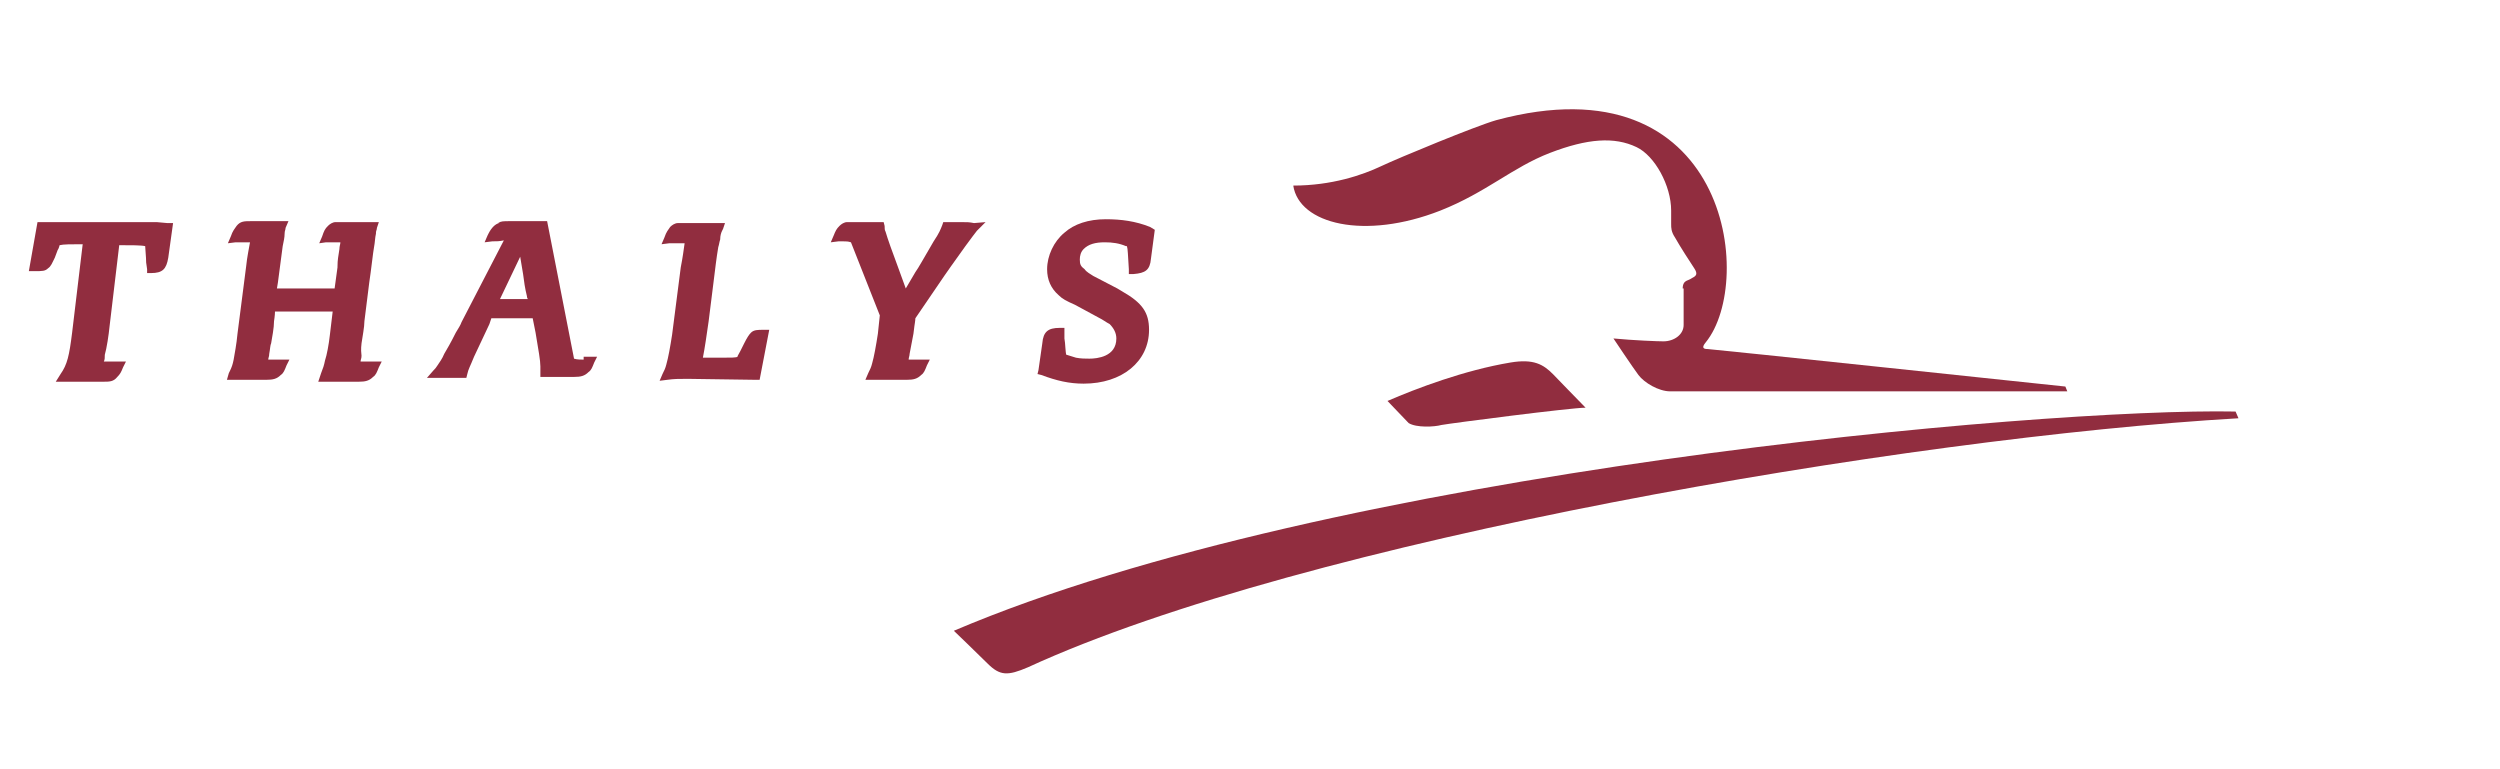 <?xml version="1.0" encoding="utf-8"?>
<!-- Generator: Adobe Illustrator 16.0.0, SVG Export Plug-In . SVG Version: 6.00 Build 0)  -->
<!DOCTYPE svg PUBLIC "-//W3C//DTD SVG 1.1//EN" "http://www.w3.org/Graphics/SVG/1.1/DTD/svg11.dtd">
<svg version="1.1" id="Thalys" xmlns="http://www.w3.org/2000/svg" xmlns:xlink="http://www.w3.org/1999/xlink" x="0px" y="0px"
	 width="260px" height="80px" viewBox="0 0 260 80" enable-background="new 0 0 260 80" xml:space="preserve">
<g>
	<g>
		<g>
			<defs>
				<path id="SVGID_1_" d="M175,30c0-0.5,0.2-0.7,0.4-0.8c0.199-0.1,0.3-0.1,0.6-0.3c0.4-0.2,0.6-0.4,0.2-1c-0.4-0.6-1.5-2.3-2-3.2
					c-0.4-0.6-0.4-1-0.4-1.4v-1.4c0-2.6-1.7-5.7-3.6-6.6c-2.3-1.1-5.101-0.9-9,0.6c-3.9,1.5-6.601,4.1-11.4,6
					c-7.899,3.1-14.7,1.4-15.3-2.6c4,0,7.2-1.1,9.1-2c1.9-0.9,9.9-4.2,12-4.8C179.7,6,182.6,29.2,177.4,35.6
					c-0.5,0.6-0.2,0.7,0.199,0.7c0.4,0,37.2,3.9,37.2,3.9l0.2,0.5h-41.3c-1.2,0-2.7-0.9-3.3-1.7c-0.601-0.8-2.601-3.8-2.601-3.8
					c2.101,0.2,4.601,0.3,5.2,0.3c1.1,0,2.1-0.7,2.1-1.7V30"/>
			</defs>
			<clipPath id="SVGID_2_">
				<use xlink:href="#SVGID_1_"  overflow="visible"/>
			</clipPath>
			<rect x="129.3" y="6.2" clip-path="url(#SVGID_2_)" fill="#912D3F" width="90.5" height="39.399"/>
		</g>
	</g>
	<g>
		<g>
			<defs>
				<path id="SVGID_3_" d="M146.5,44c0.8,0.5,2.7,0.4,3.4,0.2c1.1-0.2,13.5-1.8,15-1.8c-0.9-0.9-3-3.101-3.4-3.5c-1-1-2-1.6-4.4-1.2
					c-4.8,0.8-9.8,2.7-12.8,4L146.5,44"/>
			</defs>
			<clipPath id="SVGID_4_">
				<use xlink:href="#SVGID_3_"  overflow="visible"/>
			</clipPath>
			<rect x="139.2" y="32.7" clip-path="url(#SVGID_4_)" fill="#912D3F" width="30.6" height="16.7"/>
		</g>
	</g>
	<g>
		<g>
			<defs>
				<path id="SVGID_5_" d="M106.9,69.4c-2.1,0.899-2.9,0.899-4.2-0.4c-0.9-0.9-3.5-3.4-3.5-3.4C138.4,48.9,212.5,42.4,232.5,42.8
					l0.3,0.7C198.3,45.5,135.6,56.2,106.9,69.4"/>
			</defs>
			<clipPath id="SVGID_6_">
				<use xlink:href="#SVGID_5_"  overflow="visible"/>
			</clipPath>
			<rect x="94.2" y="37.8" clip-path="url(#SVGID_6_)" fill="#912D3F" width="143.6" height="37.2"/>
		</g>
	</g>
	<g>
		<g>
			<defs>
				<path id="SVGID_7_" d="M16.3,23.1h-5H10H5.3h-1H3.9L3,28.2h0.6c0.8,0,1.1,0,1.4-0.3c0.3-0.2,0.4-0.5,0.7-1.1L6,26
					c0.1-0.1,0.2-0.5,0.2-0.5l0,0c0.4-0.1,1.2-0.1,2.4-0.1l-1.1,9.2C7.2,37,7,37.9,6.3,38.9l-0.5,0.8h0.9c0.5,0,0.6,0,1,0H8h2.5h0.2
					c0.7,0,1.1,0,1.5-0.5c0.3-0.3,0.4-0.5,0.6-1l0.3-0.6h-1.3c-0.5,0-0.8,0-1,0c0.1-0.2,0.1-0.4,0.1-0.7c0.2-0.7,0.4-2,0.5-3
					c0,0,0.8-6.7,1-8.4c1.2,0,2.3,0,2.7,0.1c0,0.3,0.1,1.1,0.1,1.7l0.1,0.7v0.4h0.4c1.2,0,1.6-0.4,1.8-1.6l0.5-3.6h-0.6L16.3,23.1"
					/>
			</defs>
			<clipPath id="SVGID_8_">
				<use xlink:href="#SVGID_7_"  overflow="visible"/>
			</clipPath>
			<rect x="-2" y="18" clip-path="url(#SVGID_8_)" fill="#912D3F" width="25.1" height="26.6"/>
		</g>
	</g>
	<g>
		<g>
			<defs>
				<polyline id="SVGID_9_" points="38.7,39 38.6,39 38.6,39.1 38.7,39 				"/>
			</defs>
			<clipPath id="SVGID_10_">
				<use xlink:href="#SVGID_9_"  overflow="visible"/>
			</clipPath>
			<rect x="33.6" y="34" clip-path="url(#SVGID_10_)" fill="#912D3F" width="10" height="10"/>
		</g>
	</g>
	<g>
		<g>
			<defs>
				<path id="SVGID_11_" d="M37.6,35.7c0.1-0.7,0.3-1.7,0.3-2.3l0.5-4c0.2-1.3,0.4-3.2,0.5-3.7s0.1-1,0.2-1.4v-0.1
					c0-0.2,0.1-0.3,0.1-0.5l0.2-0.6h-0.7c-0.5,0-0.6,0-1.2,0h-1.3h-0.6c-0.4,0-0.6,0-0.7,0c-0.3,0-0.6,0.2-0.8,0.4
					c-0.3,0.3-0.4,0.5-0.6,1.1l-0.3,0.7l0.7-0.1c0.3,0,0.4,0,0.6,0c0.3,0,0.6,0,0.9,0c0,0.2-0.1,0.4-0.1,0.7
					c-0.1,0.7-0.2,1.1-0.2,1.8v0.1c0,0-0.2,1.5-0.3,2.2h-6l0.1-0.6l0.5-3.8c0.1-0.5,0.2-0.9,0.2-1.3c0-0.3,0.1-0.4,0.1-0.6L30,23
					h-0.7c-0.4,0-0.6,0-1.2,0h-1.4h-0.6c-0.7,0-1.1,0-1.5,0.5c-0.2,0.3-0.4,0.5-0.6,1.1l-0.3,0.7l0.8-0.1c0.3,0,0.4,0,0.6,0
					c0.3,0,0.6,0,0.9,0c-0.1,0.6-0.3,1.5-0.4,2.5l-0.9,7c-0.1,1.1-0.3,2.1-0.4,2.7c-0.1,0.5-0.2,0.8-0.4,1.2l0,0l0,0l-0.1,0.2
					l-0.2,0.7h0.7c0.5,0,0.6,0,1,0h0.2h2h0.2c0.7,0,1.1-0.1,1.5-0.5c0.3-0.2,0.4-0.5,0.6-1l0.3-0.6h-1.2c-0.4,0-0.7,0-1,0
					c0-0.2,0.1-0.3,0.1-0.6c0.1-0.5,0.1-0.9,0.2-1.1c0.1-0.6,0.3-1.6,0.3-2.3c0,0,0.1-0.6,0.1-1h6l-0.3,2.5c-0.1,0.9-0.3,2-0.5,2.6
					c-0.1,0.5-0.2,0.8-0.4,1.3l0,0l0,0l-0.3,0.9h0.7c0.5,0,0.6,0,1,0H35h2.1h0.2c0.7,0,1.1-0.1,1.5-0.5c0.3-0.2,0.4-0.5,0.6-1
					l0.3-0.6h-1.2c-0.4,0-0.7,0-1,0c0-0.2,0.1-0.3,0.1-0.6C37.5,36.2,37.6,35.9,37.6,35.7"/>
			</defs>
			<clipPath id="SVGID_12_">
				<use xlink:href="#SVGID_11_"  overflow="visible"/>
			</clipPath>
			<rect x="18.6" y="18" clip-path="url(#SVGID_12_)" fill="#912D3F" width="26" height="26.6"/>
		</g>
	</g>
	<g>
		<g>
			<defs>
				<polyline id="SVGID_13_" points="29.1,39 29.1,39 29.1,39.1 29.1,39 				"/>
			</defs>
			<clipPath id="SVGID_14_">
				<use xlink:href="#SVGID_13_"  overflow="visible"/>
			</clipPath>
			<rect x="24.1" y="34" clip-path="url(#SVGID_14_)" fill="#912D3F" width="10" height="10"/>
		</g>
	</g>
	<g>
		<g>
			<defs>
				<path id="SVGID_15_" d="M60.7,37.4c-0.3,0-0.7,0-1-0.1L56.9,23h-0.4c-0.5,0-0.6,0-1.2,0h-2.2c-0.8,0-1,0-1.3,0.2h0.1
					c-0.4,0.1-0.8,0.5-1.1,1.1l0,0l0,0l-0.1,0.2l-0.3,0.7l0.8-0.1c0.5,0,0.7,0,1.2-0.1L48,33.5c-0.1,0.3-0.3,0.6-0.6,1.1
					c-0.5,1-0.9,1.7-1.2,2.2c-0.2,0.5-0.5,0.9-0.7,1.2s-0.2,0.3-0.4,0.5l-0.7,0.8h1.1c0.6,0,0.8,0,1.4,0s0.7,0,1.2,0h0.4l0.1-0.4
					c0.1-0.5,0.3-0.8,0.7-1.8l1.6-3.4c0,0,0.1-0.3,0.2-0.6h4.3l0.3,1.5c0.3,1.8,0.5,2.9,0.5,3.5c0,0.3,0,0.3,0,0.6v0.5h0.5
					c0.5,0,0.7,0,1,0h0.2h1.6h0.2c0.7,0,1.1-0.1,1.5-0.5c0.3-0.2,0.4-0.5,0.6-1l0.3-0.6h-1.4V37.4z M54.4,28.5
					c0.1,0.8,0.2,1.5,0.4,2.3c0,0,0,0.2,0.1,0.3H52l2.1-4.4C54.2,27.3,54.3,27.9,54.4,28.5z"/>
			</defs>
			<clipPath id="SVGID_16_">
				<use xlink:href="#SVGID_15_"  overflow="visible"/>
			</clipPath>
			<rect x="39.2" y="18" clip-path="url(#SVGID_16_)" fill="#912D3F" width="27.5" height="26.6"/>
		</g>
	</g>
	<g>
		<g>
			<defs>
				<polyline id="SVGID_17_" points="60.8,39 60.8,39 60.8,39.1 60.8,39 				"/>
			</defs>
			<clipPath id="SVGID_18_">
				<use xlink:href="#SVGID_17_"  overflow="visible"/>
			</clipPath>
			<rect x="55.8" y="34" clip-path="url(#SVGID_18_)" fill="#912D3F" width="10" height="10"/>
		</g>
	</g>
	<g>
		<g>
			<defs>
				<path id="SVGID_19_" d="M78.1,34.6c-0.2,0.2-0.4,0.5-0.7,1.1L77,36.5c-0.2,0.4-0.3,0.5-0.3,0.6c-0.1,0.1-0.7,0.1-1.7,0.1
					c-0.5,0-1.1,0-1.7,0h-0.2c0.2-1,0.4-2.4,0.6-3.8l0.5-4c0.2-1.6,0.3-2.5,0.5-3.7c0.1-0.3,0.1-0.5,0.2-0.8l0,0l0,0
					c0-0.4,0.1-0.7,0.2-0.9l0.1-0.2l0.2-0.6h-1.8h-1.7h-0.7c-0.4,0-0.6,0-0.7,0c-0.3,0-0.6,0.2-0.8,0.4c-0.2,0.3-0.4,0.5-0.6,1.1
					l-0.3,0.7l0.8-0.1c0.3,0,0.4,0,0.6,0c0.3,0,0.7,0,1,0c-0.1,0.7-0.2,1.5-0.4,2.5l-0.9,7c-0.2,1.3-0.4,2.4-0.6,3.1
					c-0.1,0.4-0.2,0.6-0.4,1l-0.3,0.7l0.8-0.1c0.7-0.1,1.2-0.1,2-0.1h0.2l0,0l0,0l7,0.1H79l1-5.2h-0.6
					C78.8,34.3,78.4,34.3,78.1,34.6"/>
			</defs>
			<clipPath id="SVGID_20_">
				<use xlink:href="#SVGID_19_"  overflow="visible"/>
			</clipPath>
			<rect x="63.6" y="18.1" clip-path="url(#SVGID_20_)" fill="#912D3F" width="21.4" height="26.5"/>
		</g>
	</g>
	<g>
		<g>
			<defs>
				<path id="SVGID_21_" d="M100,23.1c-0.6,0-0.9,0-1.5,0h-0.4L98,23.4c-0.2,0.5-0.3,0.8-0.9,1.7c-1,1.7-1.6,2.8-1.9,3.2
					c0,0-0.6,1-1,1.7l-0.4-1.1l-0.4-1.1c-0.6-1.6-1.1-3-1.3-3.7C92,23.9,92,23.8,92,23.5l-0.1-0.4h-0.4c-0.5,0-0.6,0-1.2,0h-1h-0.5
					c-0.4,0-0.5,0-0.7,0c-0.3,0-0.6,0.2-0.8,0.4c-0.3,0.3-0.4,0.5-0.6,1l-0.3,0.7l0.8-0.1c0.3,0,0.4,0,0.5,0c0.3,0,0.5,0,0.8,0.1
					l3,7.6l-0.2,1.9c-0.2,1.3-0.4,2.4-0.6,3.1c-0.1,0.4-0.2,0.6-0.4,1L90,39.5h0.8c0.5,0,0.6,0,1,0H92h2.1h0.2
					c0.7,0,1.1-0.1,1.5-0.5c0.3-0.2,0.4-0.5,0.6-1l0.3-0.6h-1.2c-0.4,0-0.7,0-1,0c0-0.2,0.1-0.4,0.1-0.6l0.4-2.1l0.1-0.8
					c0,0,0.1-0.6,0.1-0.8l3-4.4l0.7-1l1.5-2.1c0.8-1.1,0.9-1.2,1.2-1.6l0.9-0.9l-1.2,0.1C100.8,23.1,100.6,23.1,100,23.1"/>
			</defs>
			<clipPath id="SVGID_22_">
				<use xlink:href="#SVGID_21_"  overflow="visible"/>
			</clipPath>
			<rect x="81.4" y="18" clip-path="url(#SVGID_22_)" fill="#912D3F" width="26.1" height="26.6"/>
		</g>
	</g>
	<g>
		<g>
			<defs>
				<polyline id="SVGID_23_" points="95.8,39 95.8,39 95.7,39.1 95.8,39 				"/>
			</defs>
			<clipPath id="SVGID_24_">
				<use xlink:href="#SVGID_23_"  overflow="visible"/>
			</clipPath>
			<rect x="90.7" y="34" clip-path="url(#SVGID_24_)" fill="#912D3F" width="10" height="10"/>
		</g>
	</g>
	<g>
		<g>
			<defs>
				<path id="SVGID_25_" d="M119.6,23.6c-1.5-0.6-3-0.8-4.6-0.8c-1.8,0-3.3,0.5-4.3,1.4c-1.1,0.9-1.8,2.4-1.8,3.8
					c0,1.1,0.4,2,1.2,2.7c0.4,0.4,0.8,0.6,1.7,1l2.4,1.3c0.6,0.3,0.8,0.5,1.2,0.7c0.4,0.4,0.7,0.9,0.7,1.5c0,1.9-2,2.1-2.8,2.1
					c-0.4,0-0.9,0-1.4-0.1c-0.7-0.2-0.9-0.3-1-0.3c-0.1-0.2-0.1-1.2-0.2-1.7v-0.6v-0.5h-0.5c-1.2,0-1.7,0.4-1.8,1.6l-0.4,2.8
					l-0.1,0.4l0.4,0.1c1.6,0.6,2.9,0.9,4.4,0.9c4,0,6.8-2.3,6.8-5.6c0-1.8-0.7-2.8-2.8-4l-0.5-0.3l-2.5-1.3
					c-0.3-0.2-0.7-0.4-0.9-0.7c-0.4-0.3-0.5-0.5-0.5-1c0-0.4,0.1-0.8,0.4-1.1c0.5-0.5,1.2-0.7,2.2-0.7c0.8,0,1.5,0.1,2.2,0.4h0.1
					c0.1,0.3,0.1,0.9,0.2,2.4v0.5h0.5c1.2-0.1,1.7-0.4,1.8-1.6l0.399-3L119.6,23.6"/>
			</defs>
			<clipPath id="SVGID_26_">
				<use xlink:href="#SVGID_25_"  overflow="visible"/>
			</clipPath>
			<rect x="102.8" y="17.8" clip-path="url(#SVGID_26_)" fill="#912D3F" width="22.101" height="27"/>
		</g>
	</g>
</g>
</svg>
